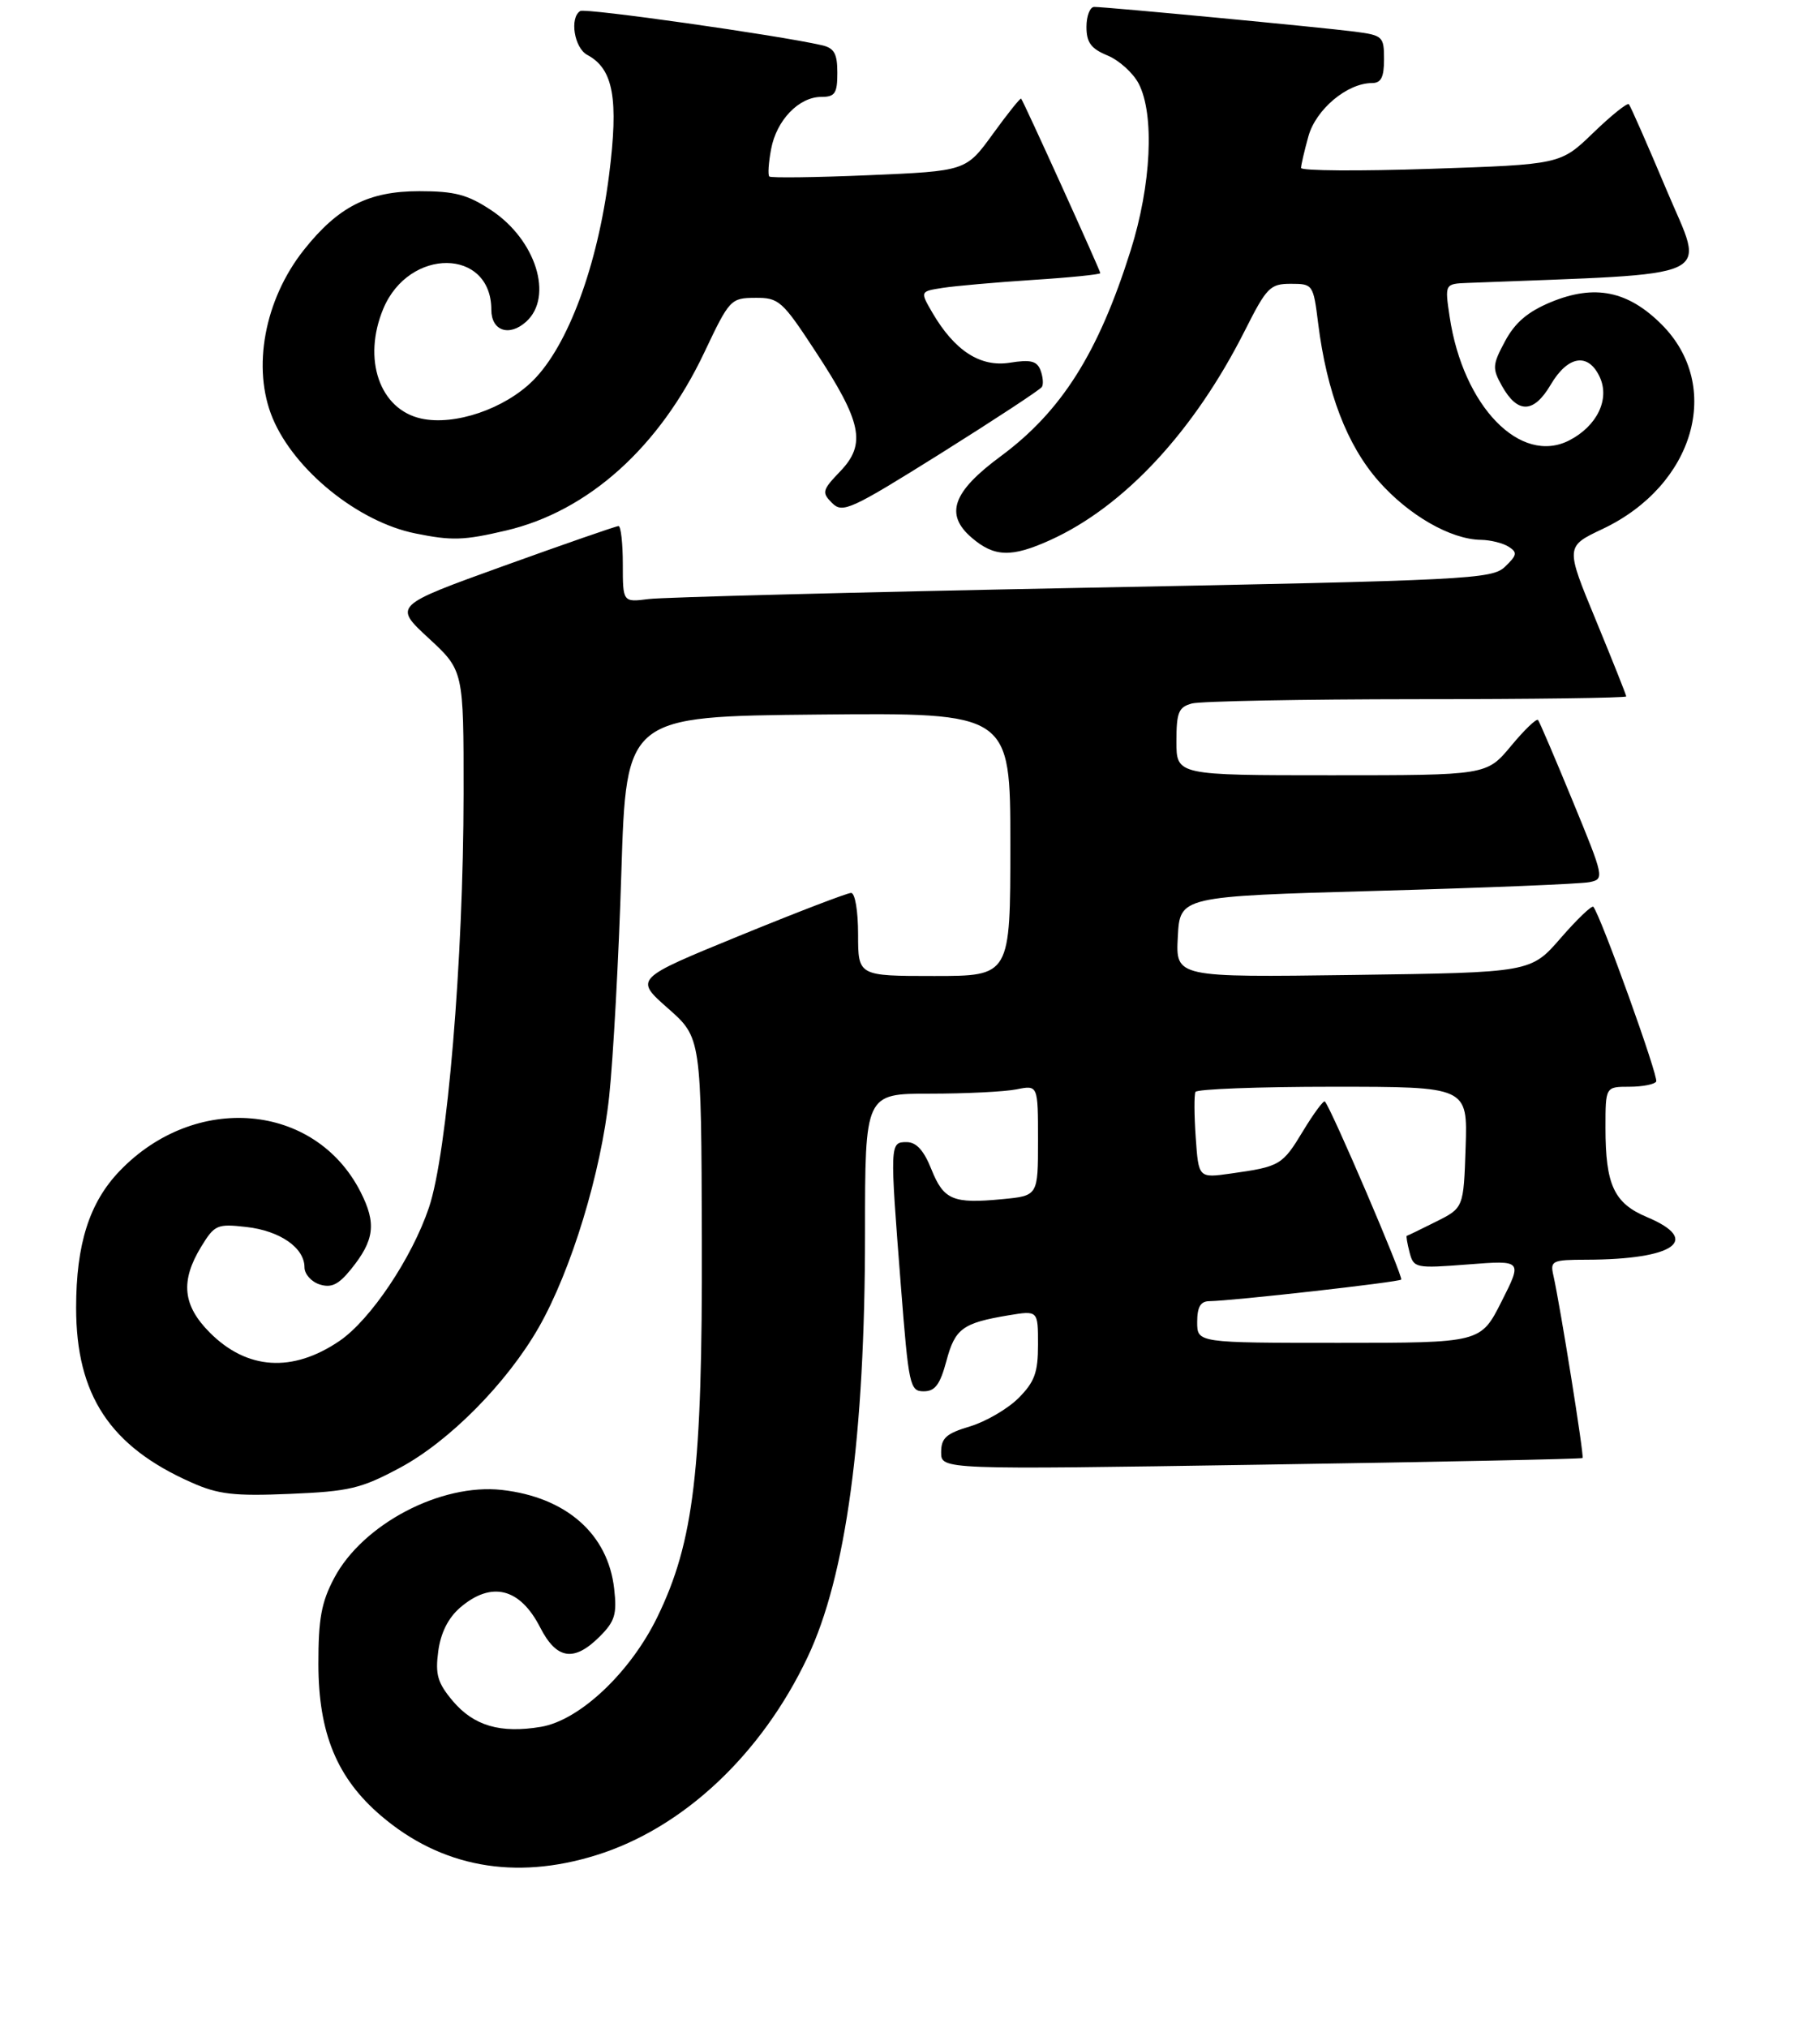 <?xml version="1.0" encoding="UTF-8" standalone="no"?>
<!DOCTYPE svg PUBLIC "-//W3C//DTD SVG 1.1//EN" "http://www.w3.org/Graphics/SVG/1.1/DTD/svg11.dtd" >
<svg xmlns="http://www.w3.org/2000/svg" xmlns:xlink="http://www.w3.org/1999/xlink" version="1.1" viewBox="0 0 263 293">
 <g >
 <path fill="currentColor"
d=" M 86.14 268.02 C 98.66 264.14 110.00 253.53 116.68 239.45 C 122.26 227.72 125.00 207.49 125.00 178.14 C 125.00 158.00 125.00 158.00 134.38 158.00 C 139.53 158.00 145.16 157.72 146.88 157.38 C 150.00 156.75 150.00 156.75 150.00 164.75 C 150.00 172.75 150.00 172.75 144.85 173.24 C 137.70 173.93 136.36 173.36 134.58 168.90 C 133.49 166.18 132.41 165.00 131.01 165.00 C 128.58 165.00 128.57 165.15 130.18 185.75 C 131.31 200.21 131.48 201.00 133.48 201.00 C 135.12 201.00 135.84 200.04 136.76 196.62 C 138.01 191.93 139.10 191.13 145.75 190.02 C 150.00 189.32 150.00 189.32 150.00 194.24 C 150.00 198.30 149.51 199.64 147.17 201.99 C 145.61 203.54 142.46 205.38 140.17 206.07 C 136.72 207.10 136.00 207.75 136.00 209.82 C 136.00 212.32 136.00 212.32 182.22 211.60 C 207.64 211.21 228.55 210.78 228.69 210.64 C 228.94 210.39 225.47 188.69 224.47 184.25 C 223.99 182.14 224.29 182.00 229.23 181.99 C 241.97 181.96 245.94 179.16 237.99 175.83 C 233.23 173.83 232.00 171.18 232.00 162.93 C 232.00 157.00 232.00 157.00 235.44 157.00 C 237.33 157.00 239.08 156.66 239.33 156.25 C 239.71 155.61 231.36 132.39 230.25 131.01 C 230.04 130.75 227.92 132.77 225.54 135.51 C 221.21 140.50 221.21 140.50 195.55 140.85 C 169.89 141.20 169.89 141.20 170.20 135.35 C 170.50 129.50 170.50 129.50 199.00 128.70 C 214.68 128.26 228.49 127.70 229.70 127.44 C 231.86 127.00 231.82 126.79 227.27 115.74 C 224.73 109.56 222.47 104.28 222.26 104.02 C 222.04 103.75 220.28 105.44 218.35 107.77 C 214.83 112.00 214.83 112.00 192.42 112.00 C 170.00 112.00 170.00 112.00 170.00 107.12 C 170.00 102.90 170.31 102.15 172.25 101.63 C 173.49 101.30 188.11 101.02 204.75 101.01 C 221.39 101.01 235.00 100.83 235.00 100.61 C 235.00 100.40 233.02 95.44 230.61 89.59 C 226.21 78.96 226.21 78.96 231.58 76.42 C 244.87 70.13 249.01 55.77 240.11 46.87 C 235.24 42.01 230.44 41.04 224.13 43.64 C 220.78 45.03 218.95 46.58 217.50 49.27 C 215.66 52.70 215.62 53.21 217.03 55.74 C 219.30 59.80 221.63 59.75 224.09 55.57 C 226.58 51.34 229.54 50.90 231.19 54.51 C 232.64 57.70 230.78 61.54 226.79 63.61 C 219.72 67.26 211.41 58.70 209.48 45.75 C 208.77 41.00 208.77 41.00 212.14 40.87 C 248.99 39.42 246.37 40.64 240.85 27.50 C 238.07 20.90 235.61 15.30 235.38 15.06 C 235.14 14.82 232.83 16.68 230.23 19.19 C 225.50 23.76 225.50 23.76 206.75 24.39 C 196.44 24.74 188.00 24.68 188.01 24.26 C 188.01 23.84 188.49 21.79 189.07 19.70 C 190.15 15.80 194.67 12.01 198.25 12.00 C 199.58 12.00 200.00 11.17 200.00 8.56 C 200.00 5.27 199.82 5.10 195.75 4.57 C 190.96 3.95 159.86 1.00 158.12 1.00 C 157.51 1.00 157.00 2.30 157.00 3.88 C 157.00 6.14 157.65 7.03 160.05 8.02 C 161.72 8.71 163.75 10.55 164.55 12.09 C 166.86 16.56 166.37 26.73 163.38 36.20 C 158.71 51.02 153.39 59.44 144.55 65.96 C 137.65 71.06 136.50 74.31 140.40 77.67 C 143.68 80.49 146.16 80.57 151.80 78.01 C 162.47 73.16 172.57 62.29 179.90 47.74 C 183.04 41.51 183.54 41.00 186.53 41.00 C 189.72 41.00 189.78 41.09 190.48 46.71 C 191.73 56.70 194.65 64.32 199.21 69.50 C 203.56 74.44 209.63 77.93 214.00 77.99 C 215.38 78.01 217.18 78.46 218.00 78.98 C 219.30 79.80 219.23 80.20 217.50 81.86 C 215.60 83.68 212.50 83.84 156.50 84.92 C 124.05 85.55 95.81 86.28 93.75 86.54 C 90.00 87.02 90.00 87.02 90.00 81.51 C 90.00 78.48 89.72 76.00 89.38 76.00 C 89.04 76.00 81.58 78.59 72.81 81.75 C 56.86 87.50 56.86 87.50 61.93 92.19 C 67.00 96.87 67.00 96.87 66.99 114.69 C 66.97 138.65 64.63 166.62 61.99 174.44 C 59.53 181.75 53.53 190.68 49.05 193.73 C 42.28 198.33 35.71 197.91 30.34 192.54 C 26.40 188.60 26.04 185.09 29.06 180.13 C 31.01 176.94 31.37 176.78 35.60 177.26 C 40.46 177.81 44.00 180.26 44.00 183.09 C 44.00 184.07 44.99 185.18 46.19 185.56 C 47.88 186.10 48.92 185.59 50.71 183.38 C 54.12 179.17 54.42 176.74 52.09 172.17 C 45.52 159.30 28.20 157.80 17.29 169.17 C 12.91 173.73 11.00 179.74 11.00 188.93 C 11.00 201.55 15.90 208.97 27.66 214.17 C 31.55 215.90 33.81 216.16 41.89 215.82 C 50.49 215.46 52.16 215.06 57.79 212.05 C 64.92 208.23 73.24 199.82 77.84 191.79 C 82.55 183.55 86.85 169.45 88.03 158.39 C 88.61 152.95 89.41 138.38 89.79 126.00 C 90.50 103.50 90.50 103.50 118.25 103.23 C 146.00 102.97 146.00 102.97 146.00 121.98 C 146.00 141.00 146.00 141.00 135.00 141.00 C 124.00 141.00 124.00 141.00 124.00 135.00 C 124.00 131.62 123.56 129.00 122.99 129.00 C 122.43 129.00 115.16 131.79 106.83 135.20 C 91.68 141.40 91.68 141.40 96.51 145.66 C 101.34 149.91 101.34 149.91 101.42 179.20 C 101.51 212.36 100.28 222.74 94.99 233.61 C 91.09 241.62 83.78 248.52 78.19 249.47 C 72.31 250.46 68.46 249.33 65.42 245.73 C 63.23 243.12 62.88 241.92 63.33 238.55 C 63.69 235.88 64.77 233.74 66.49 232.25 C 71.01 228.37 75.14 229.40 78.06 235.12 C 80.43 239.75 82.95 240.14 86.67 236.42 C 88.86 234.23 89.17 233.20 88.75 229.52 C 87.86 221.61 81.82 216.30 72.53 215.25 C 63.71 214.26 52.41 220.19 48.29 227.98 C 46.44 231.47 46.00 233.88 46.01 240.41 C 46.02 250.39 48.69 256.87 55.04 262.30 C 63.72 269.73 74.36 271.69 86.14 268.02 Z  M 73.15 76.64 C 85.02 73.85 95.30 64.60 101.78 50.91 C 105.41 43.25 105.59 43.05 109.12 43.03 C 112.55 43.00 113.03 43.42 117.85 50.78 C 124.54 60.96 125.20 64.14 121.44 68.07 C 118.81 70.81 118.72 71.15 120.24 72.67 C 121.76 74.19 122.91 73.66 136.00 65.47 C 143.76 60.60 150.31 56.30 150.56 55.90 C 150.81 55.51 150.71 54.42 150.36 53.49 C 149.84 52.14 148.92 51.92 145.93 52.40 C 141.66 53.08 137.94 50.67 134.72 45.15 C 132.95 42.10 132.95 42.10 136.22 41.59 C 138.03 41.31 143.89 40.79 149.25 40.44 C 154.61 40.10 159.00 39.65 159.00 39.46 C 159.00 39.08 147.92 14.66 147.56 14.25 C 147.44 14.12 145.60 16.42 143.47 19.36 C 139.59 24.71 139.59 24.71 125.58 25.31 C 117.88 25.64 111.39 25.72 111.17 25.50 C 110.94 25.28 111.06 23.50 111.43 21.54 C 112.21 17.36 115.44 14.00 118.69 14.00 C 120.66 14.00 121.00 13.49 121.00 10.52 C 121.00 7.73 120.55 6.94 118.75 6.53 C 112.29 5.06 84.58 1.14 83.85 1.59 C 82.28 2.56 82.98 6.92 84.86 7.93 C 88.64 9.95 89.42 14.24 88.01 25.32 C 86.35 38.39 82.08 49.92 77.04 54.96 C 72.93 59.07 65.70 61.53 60.87 60.47 C 54.85 59.15 52.35 51.89 55.39 44.60 C 59.11 35.71 71.00 35.83 71.00 44.75 C 71.00 47.81 73.59 48.68 76.04 46.47 C 80.02 42.86 77.44 34.65 71.00 30.38 C 67.57 28.11 65.73 27.62 60.59 27.62 C 53.25 27.62 48.86 29.86 43.89 36.13 C 38.21 43.31 36.38 53.19 39.40 60.42 C 42.55 67.95 51.76 75.39 60.00 77.06 C 65.31 78.14 67.02 78.08 73.15 76.64 Z  M 173.00 191.00 C 173.00 188.82 173.48 187.99 174.75 187.98 C 178.16 187.93 202.09 185.24 202.48 184.86 C 202.82 184.51 192.34 160.04 191.45 159.13 C 191.26 158.93 189.84 160.85 188.30 163.39 C 185.31 168.34 184.98 168.54 177.85 169.54 C 173.20 170.20 173.20 170.20 172.79 164.35 C 172.56 161.13 172.55 158.16 172.75 157.75 C 172.95 157.34 181.88 157.00 192.60 157.00 C 212.08 157.00 212.08 157.00 211.79 165.75 C 211.50 174.50 211.50 174.50 207.50 176.50 C 205.30 177.60 203.41 178.52 203.29 178.54 C 203.17 178.57 203.36 179.64 203.69 180.93 C 204.29 183.20 204.53 183.26 212.15 182.67 C 220.00 182.06 220.00 182.06 216.98 188.03 C 213.97 194.00 213.97 194.00 193.49 194.00 C 173.00 194.00 173.00 194.00 173.00 191.00 Z "/>
</g>
</svg>